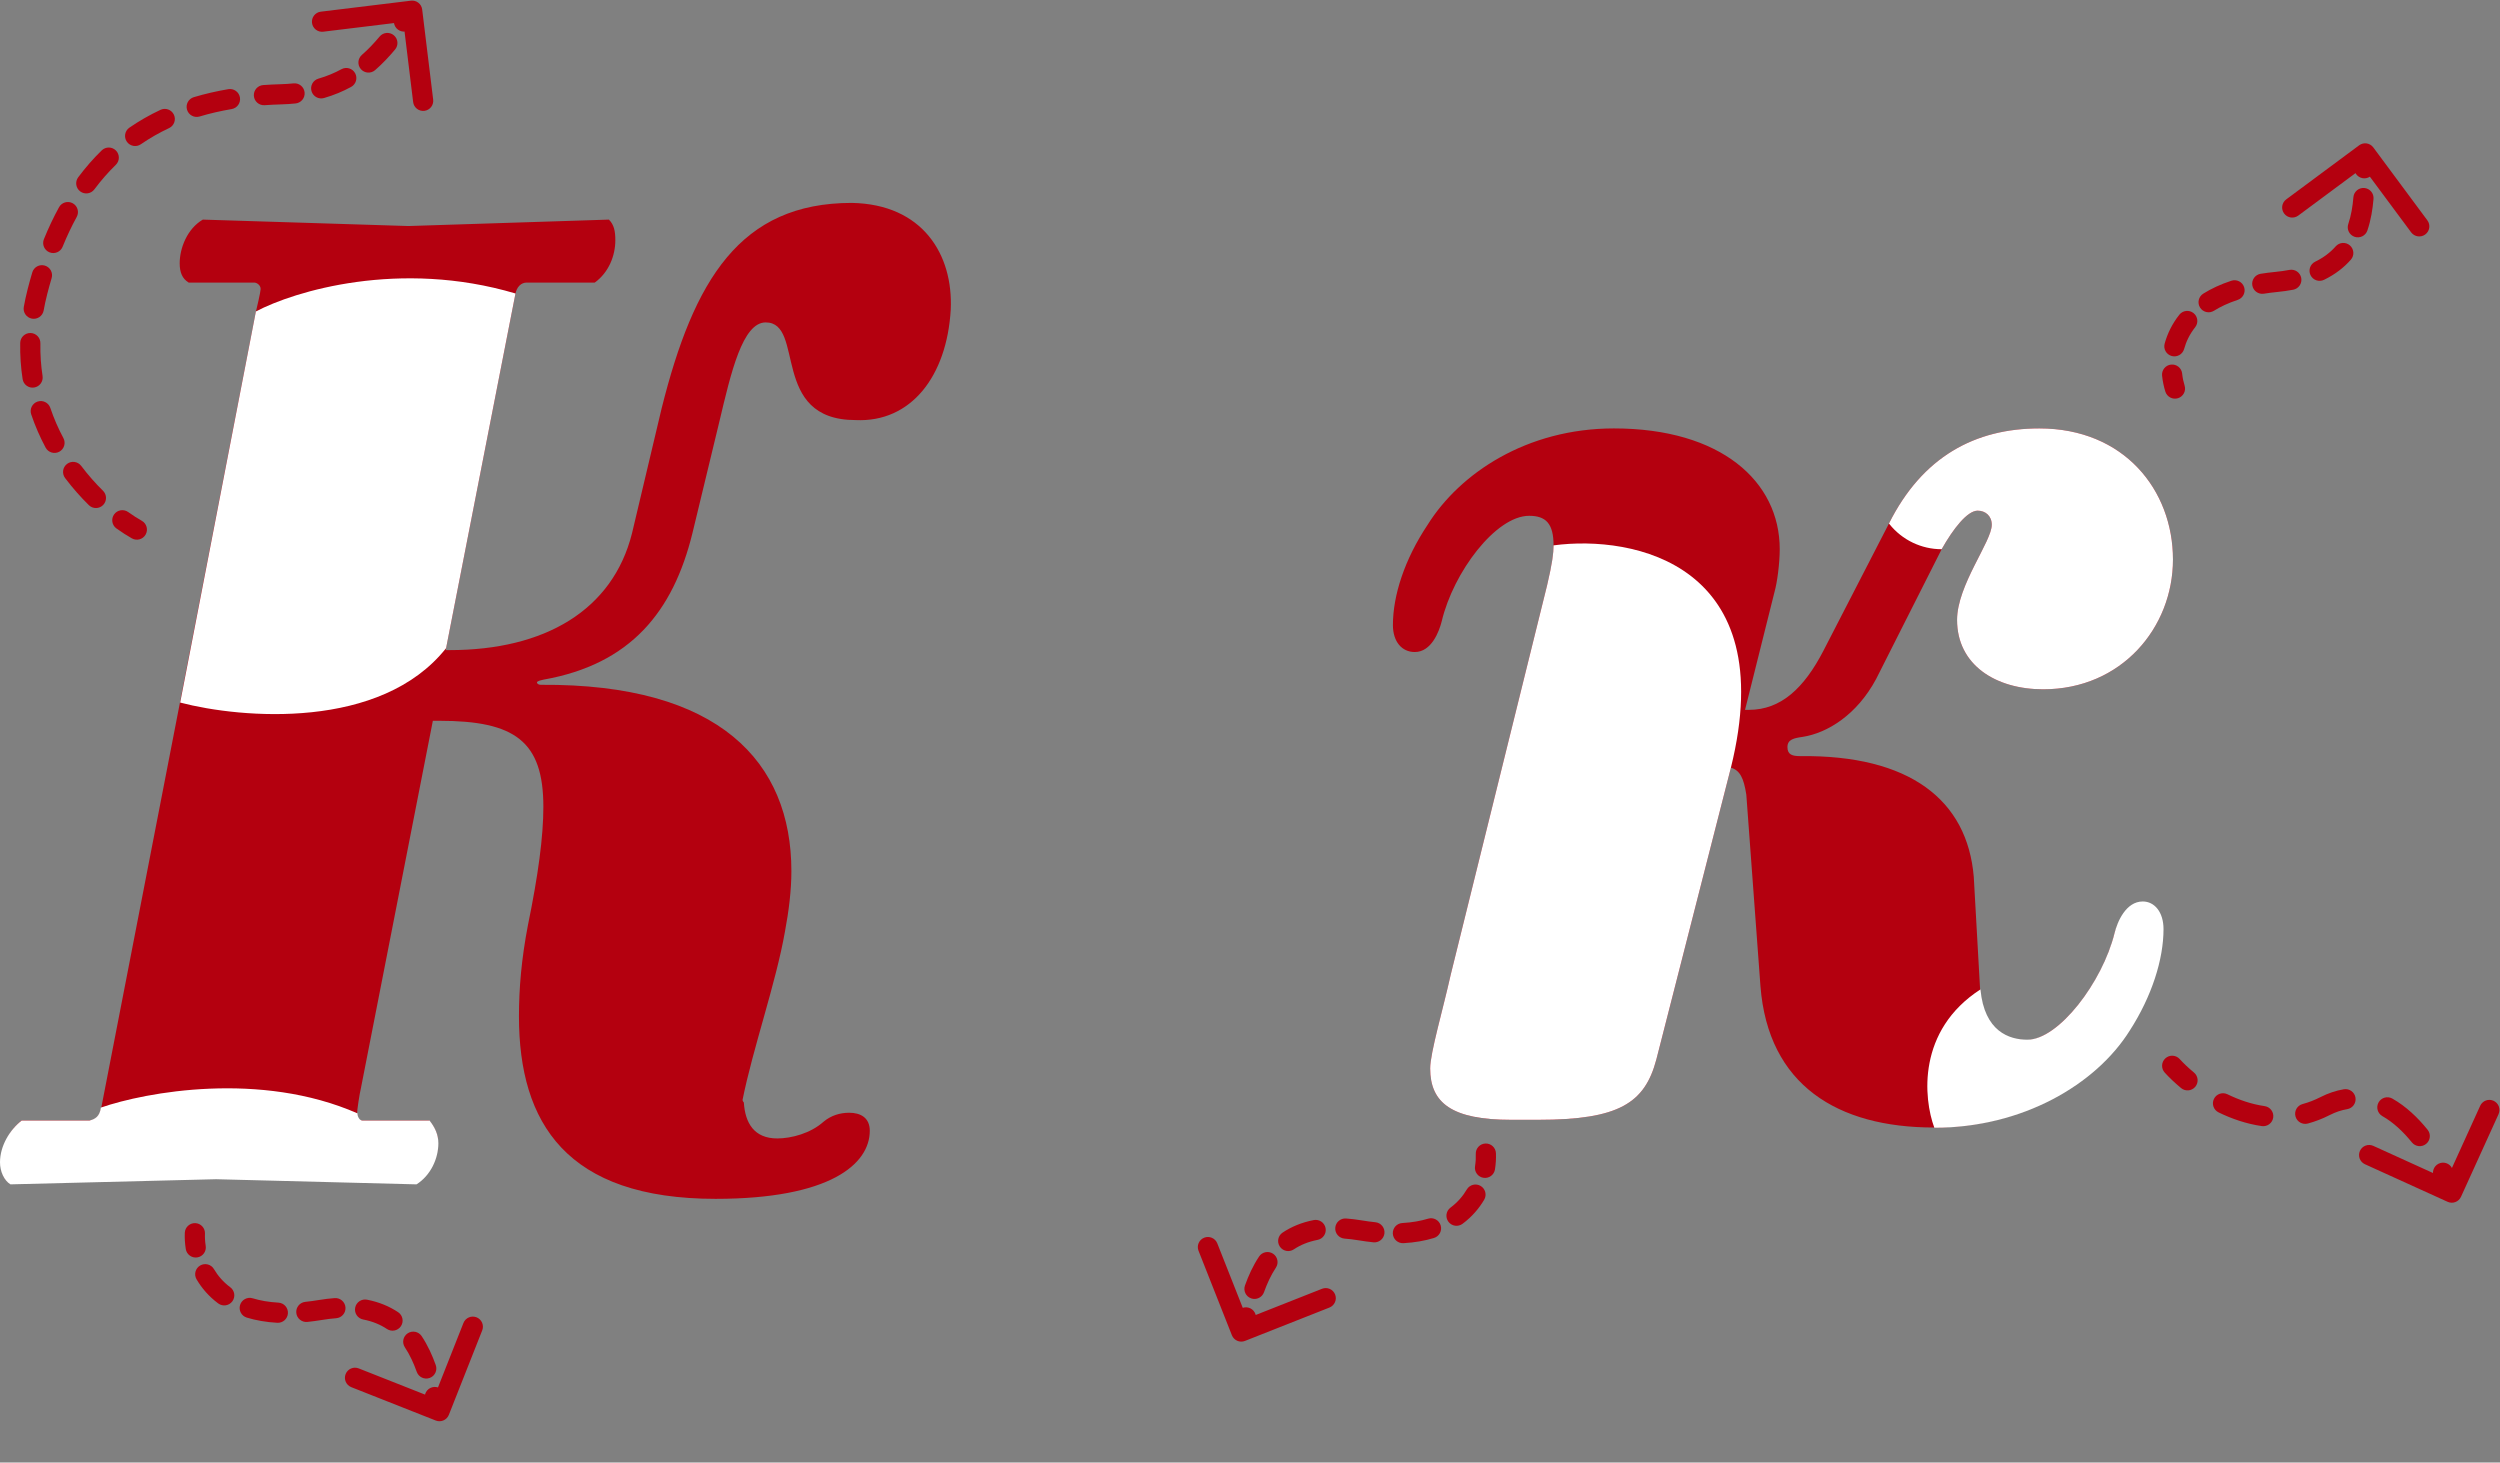 <svg width="935" height="547" viewBox="0 0 935 547" fill="none" xmlns="http://www.w3.org/2000/svg">
<rect x="0" y="0" width="935" height="547" fill="#808080" stroke="none"/>
<path d="M723.294 421.69C687.247 421.69 661.294 405.83 658.41 368.822L653.123 297.208C652.162 290.96 650.72 288.077 647.355 287.115L619.479 396.217C615.154 412.558 605.541 418.806 575.262 418.806H565.169C543.06 418.806 534.889 412.558 534.889 399.581C534.889 393.814 539.696 377.473 542.579 364.496L578.626 218.867C580.549 210.696 581.029 206.851 581.029 203.967C581.029 195.797 578.145 192.913 571.897 192.913C559.401 192.913 543.541 214.06 539.215 232.324C538.254 236.169 535.37 243.859 529.122 243.859C524.316 243.859 520.951 240.014 520.951 233.766C520.951 222.712 525.277 209.254 533.928 196.277C545.944 177.052 570.936 160.23 603.619 160.23C643.51 160.23 665.619 179.936 665.619 205.409C665.619 210.696 664.658 217.905 663.697 221.27L652.642 265.487H654.084C666.1 265.487 674.751 257.317 681.96 243.378L706.472 195.797C718.968 170.804 738.674 160.23 762.705 160.23C794.427 160.23 812.69 183.3 812.69 209.254C812.69 234.727 793.465 257.797 764.147 257.797C746.364 257.797 731.945 248.665 731.945 231.844C731.945 218.867 744.922 202.525 744.922 196.277C744.922 192.913 742.519 190.99 739.635 190.99C735.79 190.99 730.503 197.719 726.178 205.409L701.666 253.952C694.457 267.41 683.402 274.138 674.27 275.58C670.906 276.061 668.503 276.542 668.503 279.425C668.503 282.309 670.425 282.79 673.309 282.79C714.162 282.309 735.79 299.131 738.193 327.968L740.597 370.744C742.038 386.124 751.17 389.008 757.899 389.008C769.434 389.008 785.775 368.341 790.582 350.077C791.543 346.232 794.427 338.542 800.675 338.542C805 338.542 808.365 342.387 808.365 348.635C808.365 359.69 804.039 373.147 795.868 385.643C783.372 405.349 755.977 421.69 723.294 421.69Z" fill="#B4000F"/>
<path d="M758.231 388.846C751.441 388.846 742.149 385.789 740.694 370.034C716.949 385.392 719.37 410.789 723.444 421.786C756.424 421.786 783.937 405.585 796.547 385.4C804.792 372.599 809.157 358.813 809.157 347.489C809.157 341.089 805.762 337.15 801.397 337.15C795.092 337.15 791.88 344.741 790.829 349.01C786.304 367.382 769.871 388.846 758.231 388.846Z" fill="white"/>
<path d="M619.479 396.217L647.355 287.116C666.196 210.985 610.988 199.962 581.029 203.968C581.029 206.851 580.548 210.696 578.626 218.867L542.579 364.496C539.695 377.473 534.889 393.814 534.889 399.582C534.889 412.559 543.06 418.807 565.169 418.807H575.262C605.541 418.807 615.153 412.559 619.479 396.217Z" fill="white"/>
<path d="M267.623 448.369C211.871 448.369 194.088 420.012 194.088 380.12C194.088 369.546 195.049 358.492 197.452 345.996C201.297 327.251 203.22 312.833 203.22 301.778C203.22 277.266 192.646 269.576 164.289 269.576H161.886L134.971 407.035C134.49 408.958 133.529 415.206 133.529 416.648C133.529 418.089 134.49 419.051 135.451 419.051H160.444C162.366 421.454 163.808 423.857 163.808 427.221C163.808 432.989 160.925 439.237 155.638 442.601L80.66 440.679L3.76 442.601C1.357 441.159 0.396 438.276 0.396 434.911C0.396 428.663 3.76 422.415 8.086 419.051H33.078C35.482 419.051 37.404 417.609 37.885 414.244L95.56 117.218C96.04 115.296 97.482 109.048 97.482 108.087C97.482 106.645 96.04 105.683 95.079 105.683H70.567C68.164 104.242 67.203 101.839 67.203 98.474C67.203 92.707 70.087 85.497 75.854 82.133L152.754 84.536L227.731 82.133C229.654 84.055 230.135 86.459 230.135 89.823C230.135 95.59 227.731 101.838 222.445 105.683H196.971C195.049 105.683 193.126 107.125 192.646 110.49L166.692 243.142H168.134C203.7 243.142 229.173 228.243 236.383 199.405L247.437 152.785C259.453 104.722 276.755 75.885 318.569 75.885C345.004 76.365 356.539 95.11 355.578 115.777C354.136 140.769 340.678 158.072 320.011 157.11C287.809 157.11 301.267 120.583 286.368 120.583C277.716 120.583 273.391 139.327 269.065 157.591L258.972 199.405C251.763 228.723 235.902 248.429 203.22 254.196C200.816 254.677 200.816 255.158 200.816 255.158C200.816 255.638 201.297 256.119 202.258 256.119C269.065 255.638 295.98 284.956 295.98 325.81C295.98 333.019 295.019 340.709 293.577 348.399C290.213 367.624 281.561 392.136 277.716 411.361C277.716 411.841 278.197 412.322 278.197 412.322C278.678 420.012 282.042 425.779 290.693 425.779C295.98 425.779 303.189 423.857 307.996 419.531C310.879 417.128 314.244 416.167 317.608 416.167C321.934 416.167 325.298 418.089 325.298 422.896C325.298 435.392 310.399 448.369 267.623 448.369Z" fill="#B4000F"/>
<path d="M95.703 116.492L67.385 262.757C90.379 268.783 142.462 273.15 166.836 242.416L192.789 109.763C149.502 96.909 110.029 108.893 95.703 116.492Z" fill="white"/>
<path d="M135.58 419.088C134.618 419.088 133.692 417.836 133.692 416.394C97.45 400.489 54.516 408.411 37.736 414.237C37.255 417.601 35.579 418.55 33.423 419.088H8.086C3.761 422.452 0 428.473 0 434.721C0 438.086 1.5 441.509 3.903 442.951L80.803 441.028L155.781 442.951C161.068 439.586 163.951 433.338 163.951 427.571C163.951 424.206 162.568 421.491 160.646 419.088H135.58Z" fill="white"/>
<path d="M762.705 160.23C738.674 160.23 718.968 170.804 706.472 195.797L706.656 196.027C711.4 201.957 718.583 205.409 726.178 205.409C730.503 197.719 735.79 190.99 739.635 190.99C742.519 190.99 744.922 192.913 744.922 196.277C744.922 202.525 731.945 218.867 731.945 231.844C731.945 248.665 746.364 257.797 764.147 257.797C793.465 257.797 812.69 234.727 812.69 209.254C812.69 183.3 794.426 160.23 762.705 160.23Z" fill="white"/>
<path d="M809.842 146.463C810.468 148.451 812.587 149.555 814.575 148.928C816.563 148.302 817.667 146.183 817.04 144.195L809.842 146.463ZM851.41 105.437L851.042 101.682L851.41 105.437ZM887.605 55.127C886.364 53.453 884 53.102 882.326 54.344L855.046 74.572C853.372 75.814 853.021 78.177 854.262 79.851C855.504 81.525 857.867 81.876 859.541 80.635L883.79 62.654L901.771 86.903C903.013 88.577 905.376 88.928 907.05 87.687C908.724 86.445 909.075 84.082 907.834 82.408L887.605 55.127ZM816.124 139.708C815.905 137.635 814.047 136.133 811.974 136.353C809.902 136.572 808.4 138.43 808.619 140.503L816.124 139.708ZM809.582 128.505C809.027 130.514 810.204 132.593 812.213 133.148C814.222 133.704 816.3 132.527 816.856 130.518L809.582 128.505ZM820.988 122.391C822.282 120.757 822.006 118.384 820.372 117.09C818.738 115.796 816.365 116.072 815.071 117.705L820.988 122.391ZM824.02 109.823C822.252 110.927 821.714 113.254 822.817 115.022C823.92 116.791 826.248 117.329 828.016 116.226L824.02 109.823ZM836.897 112.162C838.876 111.51 839.952 109.377 839.301 107.398C838.649 105.418 836.516 104.342 834.536 104.994L836.897 112.162ZM845.492 102.391C843.434 102.719 842.032 104.654 842.36 106.712C842.688 108.77 844.623 110.172 846.681 109.844L845.492 102.391ZM857.66 108.356C859.708 107.966 861.051 105.99 860.66 103.943C860.27 101.896 858.294 100.553 856.247 100.943L857.66 108.356ZM865.878 97.871C864.005 98.784 863.226 101.042 864.138 102.916C865.051 104.79 867.31 105.569 869.183 104.656L865.878 97.871ZM879.219 97.122C880.594 95.557 880.44 93.172 878.874 91.797C877.309 90.421 874.924 90.575 873.549 92.141L879.219 97.122ZM878.254 83.782C877.587 85.756 878.646 87.898 880.62 88.565C882.595 89.233 884.736 88.173 885.404 86.199L878.254 83.782ZM887.694 74.38C887.866 72.303 886.321 70.481 884.244 70.309C882.166 70.138 880.344 71.683 880.173 73.76L887.694 74.38ZM880.488 62.883C880.464 64.967 882.133 66.677 884.217 66.702C886.301 66.726 888.01 65.057 888.035 62.973L880.488 62.883ZM817.04 144.195C816.63 142.894 816.301 141.374 816.124 139.708L808.619 140.503C808.847 142.66 809.278 144.673 809.842 146.463L817.04 144.195ZM816.856 130.518C817.618 127.766 818.927 124.992 820.988 122.391L815.071 117.705C812.341 121.153 810.594 124.85 809.582 128.505L816.856 130.518ZM828.016 116.226C830.458 114.702 833.388 113.317 836.897 112.162L834.536 104.994C830.511 106.319 827.023 107.949 824.02 109.823L828.016 116.226ZM846.681 109.844C848.297 109.586 849.995 109.368 851.779 109.193L851.042 101.682C849.114 101.871 847.265 102.108 845.492 102.391L846.681 109.844ZM851.779 109.193C853.847 108.99 855.806 108.71 857.66 108.356L856.247 100.943C854.632 101.251 852.9 101.5 851.042 101.682L851.779 109.193ZM869.183 104.656C873.34 102.631 876.634 100.064 879.219 97.122L873.549 92.141C871.646 94.306 869.164 96.271 865.878 97.871L869.183 104.656ZM885.404 86.199C886.749 82.218 887.383 78.156 887.694 74.38L880.173 73.76C879.892 77.166 879.338 80.575 878.254 83.782L885.404 86.199ZM888.035 62.973C888.061 60.82 888.123 59.167 888.307 57.929L880.841 56.821C880.573 58.626 880.514 60.752 880.488 62.883L888.035 62.973Z" fill="#B4000F"/>
<path d="M559.48 431.283C559.39 429.201 557.629 427.586 555.546 427.677C553.464 427.767 551.85 429.528 551.94 431.61L559.48 431.283ZM508.71 460.152L508.094 463.875L508.71 460.152ZM460.727 499.38C461.493 501.318 463.685 502.269 465.623 501.503L497.21 489.025C499.148 488.259 500.099 486.067 499.333 484.129C498.567 482.19 496.375 481.24 494.437 482.005L466.36 493.097L455.268 465.021C454.502 463.082 452.31 462.132 450.372 462.897C448.434 463.663 447.483 465.855 448.249 467.794L460.727 499.38ZM551.664 436.182C551.339 438.241 552.745 440.173 554.804 440.497C556.863 440.822 558.794 439.416 559.119 437.357L551.664 436.182ZM555.083 448.696C556.14 446.9 555.54 444.587 553.744 443.53C551.948 442.474 549.635 443.073 548.578 444.869L555.083 448.696ZM542.484 451.65C540.811 452.894 540.463 455.258 541.707 456.93C542.95 458.603 545.314 458.951 546.986 457.707L542.484 451.65ZM536.302 463.005C538.295 462.397 539.418 460.288 538.81 458.294C538.202 456.301 536.093 455.178 534.1 455.786L536.302 463.005ZM524.47 457.413C522.389 457.53 520.797 459.312 520.915 461.393C521.032 463.474 522.814 465.065 524.894 464.948L524.47 457.413ZM513.638 464.626C515.711 464.842 517.566 463.336 517.782 461.263C517.997 459.19 516.492 457.335 514.419 457.12L513.638 464.626ZM503.429 455.715C501.35 455.562 499.541 457.123 499.388 459.202C499.235 461.28 500.796 463.089 502.875 463.242L503.429 455.715ZM492.777 463.716C494.823 463.319 496.16 461.339 495.763 459.293C495.367 457.247 493.387 455.91 491.341 456.307L492.777 463.716ZM479.697 460.987C477.963 462.143 477.495 464.486 478.651 466.22C479.808 467.954 482.151 468.422 483.884 467.266L479.697 460.987ZM477.176 474.122C478.332 472.388 477.863 470.045 476.128 468.889C474.394 467.734 472.051 468.203 470.896 469.937L477.176 474.122ZM465.624 480.76C464.921 482.722 465.942 484.882 467.904 485.585C469.866 486.288 472.026 485.268 472.729 483.306L465.624 480.76ZM469.609 493.73C470.172 491.724 469.003 489.641 466.996 489.077C464.99 488.514 462.906 489.684 462.343 491.69L469.609 493.73ZM551.94 431.61C552 432.974 551.925 434.527 551.664 436.182L559.119 437.357C559.456 435.214 559.562 433.158 559.48 431.283L551.94 431.61ZM548.578 444.869C547.13 447.331 545.147 449.671 542.484 451.65L546.986 457.707C550.515 455.084 553.16 451.965 555.083 448.696L548.578 444.869ZM534.1 455.786C531.347 456.626 528.157 457.205 524.47 457.413L524.894 464.948C529.125 464.71 532.916 464.037 536.302 463.005L534.1 455.786ZM514.419 457.12C512.791 456.95 511.095 456.722 509.326 456.429L508.094 463.875C510.005 464.191 511.852 464.441 513.638 464.626L514.419 457.12ZM509.326 456.429C507.276 456.09 505.311 455.853 503.429 455.715L502.875 463.242C504.515 463.362 506.252 463.57 508.094 463.875L509.326 456.429ZM491.341 456.307C486.802 457.187 482.955 458.814 479.697 460.987L483.884 467.266C486.283 465.666 489.189 464.412 492.777 463.716L491.341 456.307ZM470.896 469.937C468.566 473.434 466.902 477.194 465.624 480.76L472.729 483.306C473.882 480.088 475.299 476.939 477.176 474.122L470.896 469.937ZM462.343 491.69C461.761 493.764 461.273 495.344 460.775 496.492L467.699 499.495C468.425 497.82 469.033 495.783 469.609 493.73L462.343 491.69Z" fill="#B4000F"/>
<path d="M69.117 461.058C69.207 458.976 70.969 457.362 73.051 457.452C75.133 457.543 76.747 459.304 76.657 461.386L69.117 461.058ZM119.887 489.927L120.504 493.65L119.887 489.927ZM167.87 529.155C167.104 531.094 164.912 532.044 162.974 531.278L131.387 518.8C129.449 518.034 128.498 515.842 129.264 513.904C130.03 511.966 132.222 511.015 134.16 511.781L162.237 522.873L173.329 494.796C174.095 492.858 176.287 491.907 178.225 492.673C180.163 493.439 181.114 495.631 180.348 497.569L167.87 529.155ZM76.933 465.958C77.258 468.016 75.852 469.948 73.793 470.272C71.735 470.597 69.803 469.191 69.478 467.132L76.933 465.958ZM73.514 478.472C72.457 476.675 73.057 474.362 74.853 473.306C76.65 472.249 78.962 472.849 80.019 474.645L73.514 478.472ZM86.113 481.426C87.786 482.669 88.134 485.033 86.891 486.706C85.647 488.378 83.283 488.726 81.611 487.483L86.113 481.426ZM92.295 492.78C90.302 492.172 89.179 490.063 89.787 488.07C90.395 486.076 92.504 484.953 94.498 485.561L92.295 492.78ZM104.127 487.188C106.208 487.306 107.8 489.087 107.683 491.168C107.565 493.249 105.783 494.841 103.703 494.723L104.127 487.188ZM114.959 494.402C112.886 494.617 111.031 493.112 110.815 491.039C110.6 488.966 112.105 487.111 114.178 486.895L114.959 494.402ZM125.169 485.49C127.247 485.338 129.056 486.898 129.209 488.977C129.362 491.055 127.801 492.864 125.722 493.017L125.169 485.49ZM135.82 493.492C133.774 493.095 132.437 491.115 132.834 489.069C133.23 487.023 135.211 485.686 137.257 486.082L135.82 493.492ZM148.9 490.762C150.634 491.918 151.102 494.261 149.946 495.995C148.79 497.729 146.447 498.197 144.713 497.041L148.9 490.762ZM151.421 503.897C150.265 502.163 150.734 499.82 152.469 498.665C154.203 497.509 156.546 497.978 157.701 499.712L151.421 503.897ZM162.973 510.536C163.676 512.498 162.655 514.658 160.693 515.361C158.731 516.064 156.571 515.043 155.868 513.081L162.973 510.536ZM158.988 523.506C158.425 521.499 159.595 519.416 161.601 518.853C163.608 518.289 165.691 519.459 166.254 521.466L158.988 523.506ZM76.657 461.386C76.598 462.749 76.673 464.303 76.933 465.958L69.478 467.132C69.141 464.99 69.035 462.933 69.117 461.058L76.657 461.386ZM80.019 474.645C81.467 477.106 83.45 479.446 86.113 481.426L81.611 487.483C78.082 484.859 75.437 481.741 73.514 478.472L80.019 474.645ZM94.498 485.561C97.251 486.401 100.44 486.98 104.127 487.188L103.703 494.723C99.472 494.485 95.681 493.813 92.295 492.78L94.498 485.561ZM114.178 486.895C115.806 486.726 117.503 486.497 119.271 486.205L120.504 493.65C118.592 493.967 116.745 494.216 114.959 494.402L114.178 486.895ZM119.271 486.205C121.322 485.865 123.286 485.629 125.169 485.49L125.722 493.017C124.082 493.138 122.345 493.345 120.504 493.65L119.271 486.205ZM137.257 486.082C141.795 486.962 145.642 488.59 148.9 490.762L144.713 497.041C142.315 495.442 139.408 494.187 135.82 493.492L137.257 486.082ZM157.701 499.712C160.032 503.209 161.695 506.969 162.973 510.536L155.868 513.081C154.715 509.864 153.298 506.714 151.421 503.897L157.701 499.712ZM166.254 521.466C166.836 523.539 167.324 525.12 167.822 526.268L160.898 529.27C160.172 527.596 159.564 525.558 158.988 523.506L166.254 521.466Z" fill="#B4000F"/>
<path d="M815.182 396.065C813.779 394.524 811.392 394.412 809.851 395.816C808.31 397.219 808.199 399.605 809.602 401.146L815.182 396.065ZM869.534 413.7L867.822 410.337L867.822 410.337L869.534 413.7ZM915.412 449.48C917.309 450.342 919.546 449.503 920.409 447.606L934.462 416.688C935.325 414.791 934.486 412.554 932.588 411.691C930.691 410.829 928.454 411.668 927.592 413.565L915.1 441.048L887.617 428.556C885.72 427.693 883.483 428.532 882.62 430.429C881.758 432.327 882.597 434.564 884.494 435.426L915.412 449.48ZM815.73 406.944C817.335 408.274 819.714 408.052 821.044 406.448C822.374 404.844 822.153 402.465 820.548 401.135L815.73 406.944ZM833.06 409.252C831.187 408.338 828.928 409.116 828.014 410.989C827.1 412.862 827.878 415.121 829.751 416.035L833.06 409.252ZM845.906 421.158C847.969 421.457 849.883 420.026 850.181 417.964C850.479 415.901 849.049 413.987 846.986 413.689L845.906 421.158ZM861.167 412.913C859.155 413.458 857.967 415.531 858.512 417.543C859.057 419.554 861.129 420.743 863.141 420.198L861.167 412.913ZM877.839 414.829C879.896 414.49 881.288 412.548 880.948 410.492C880.609 408.436 878.667 407.044 876.611 407.383L877.839 414.829ZM894.736 410.868C892.922 409.842 890.619 410.48 889.593 412.294C888.567 414.108 889.205 416.411 891.019 417.437L894.736 410.868ZM902.051 427.262C903.361 428.883 905.737 429.135 907.358 427.825C908.978 426.515 909.231 424.139 907.921 422.518L902.051 427.262ZM917.079 436.913C916.145 435.05 913.878 434.296 912.015 435.23C910.151 436.164 909.398 438.431 910.331 440.294L917.079 436.913ZM809.602 401.146C811.252 402.958 813.321 404.945 815.73 406.944L820.548 401.135C818.389 399.343 816.578 397.597 815.182 396.065L809.602 401.146ZM829.751 416.035C834.636 418.419 840.097 420.318 845.906 421.158L846.986 413.689C842.098 412.982 837.39 411.365 833.06 409.252L829.751 416.035ZM863.141 420.198C865.846 419.465 868.555 418.433 871.246 417.063L867.822 410.337C865.593 411.472 863.37 412.316 861.167 412.913L863.141 420.198ZM871.246 417.063C873.568 415.881 875.766 415.171 877.839 414.829L876.611 407.383C873.715 407.86 870.78 408.831 867.822 410.337L871.246 417.063ZM891.019 417.437C895.031 419.707 898.75 423.177 902.051 427.262L907.921 422.518C904.235 417.958 899.824 413.747 894.736 410.868L891.019 417.437ZM910.331 440.294C911.596 442.817 912.637 445.228 913.44 447.369L920.507 444.719C919.608 442.322 918.459 439.667 917.079 436.913L910.331 440.294Z" fill="#B4000F"/>
<path d="M49.323 201.351C51.136 202.379 53.439 201.743 54.467 199.93C55.495 198.117 54.859 195.814 53.046 194.786L49.323 201.351ZM13.988 109.12L10.331 108.19L13.988 109.12ZM105.092 35.267L105.201 39.038L105.092 35.267ZM157.894 3.543C157.642 1.474 155.76 0.002 153.691 0.254L119.979 4.365C117.911 4.618 116.438 6.499 116.69 8.568C116.943 10.637 118.824 12.109 120.893 11.857L150.859 8.203L154.514 38.169C154.766 40.238 156.648 41.71 158.716 41.458C160.785 41.206 162.258 39.324 162.005 37.255L157.894 3.543ZM47.941 191.505C46.245 190.294 43.888 190.687 42.677 192.383C41.466 194.08 41.859 196.436 43.555 197.647L47.941 191.505ZM33.227 188.924C34.712 190.386 37.101 190.368 38.563 188.884C40.026 187.399 40.008 185.01 38.523 183.547L33.227 188.924ZM30.368 174.241C29.114 172.577 26.748 172.245 25.083 173.499C23.419 174.753 23.086 177.119 24.341 178.783L30.368 174.241ZM17.057 167.403C18.04 169.241 20.326 169.934 22.164 168.951C24.002 167.968 24.695 165.682 23.712 163.844L17.057 167.403ZM18.821 152.56C18.155 150.586 16.014 149.524 14.039 150.19C12.065 150.856 11.003 152.997 11.669 154.972L18.821 152.56ZM8.457 141.777C8.772 143.837 10.698 145.251 12.758 144.936C14.818 144.62 16.232 142.694 15.917 140.634L8.457 141.777ZM15.107 128.388C15.146 126.305 13.489 124.584 11.405 124.545C9.321 124.506 7.6 126.164 7.561 128.248L15.107 128.388ZM8.899 114.795C8.533 116.846 9.898 118.806 11.95 119.173C14.002 119.54 15.962 118.174 16.329 116.123L8.899 114.795ZM19.309 104.026C19.906 102.029 18.771 99.927 16.774 99.33C14.777 98.733 12.675 99.868 12.078 101.865L19.309 104.026ZM16.422 89.451C15.637 91.382 16.567 93.583 18.497 94.367C20.428 95.151 22.63 94.222 23.414 92.291L16.422 89.451ZM28.69 81.142C29.693 79.315 29.025 77.021 27.198 76.018C25.37 75.016 23.077 75.684 22.074 77.511L28.69 81.142ZM29.242 66.314C27.996 67.985 28.341 70.349 30.012 71.595C31.683 72.84 34.047 72.495 35.293 70.824L29.242 66.314ZM43.307 61.655C44.8 60.202 44.833 57.812 43.379 56.319C41.926 54.825 39.537 54.793 38.043 56.247L43.307 61.655ZM48.4 47.737C46.683 48.92 46.25 51.269 47.432 52.986C48.615 54.702 50.965 55.135 52.681 53.953L48.4 47.737ZM63.226 47.915C65.113 47.03 65.925 44.783 65.039 42.896C64.154 41.009 61.907 40.198 60.02 41.083L63.226 47.915ZM72.479 36.344C70.483 36.944 69.35 39.048 69.949 41.044C70.549 43.04 72.652 44.172 74.648 43.573L72.479 36.344ZM86.645 40.792C88.699 40.443 90.082 38.494 89.733 36.439C89.383 34.385 87.435 33.002 85.38 33.351L86.645 40.792ZM98.444 31.814C96.365 31.96 94.798 33.763 94.943 35.842C95.088 37.921 96.891 39.488 98.97 39.343L98.444 31.814ZM110.55 38.692C112.623 38.48 114.131 36.627 113.919 34.554C113.707 32.481 111.854 30.972 109.781 31.184L110.55 38.692ZM119.08 29.415C117.078 29.995 115.926 32.088 116.506 34.09C117.087 36.092 119.18 37.244 121.181 36.664L119.08 29.415ZM131.318 32.506C133.147 31.507 133.82 29.215 132.821 27.386C131.822 25.557 129.529 24.884 127.7 25.883L131.318 32.506ZM135.341 20.533C133.769 21.901 133.604 24.285 134.972 25.857C136.34 27.429 138.723 27.594 140.295 26.226L135.341 20.533ZM147.768 18.507C149.105 16.909 148.894 14.529 147.295 13.192C145.696 11.855 143.317 12.066 141.979 13.665L147.768 18.507ZM148.056 5.797C146.812 7.469 147.161 9.833 148.833 11.076C150.506 12.32 152.87 11.972 154.113 10.299L148.056 5.797ZM53.046 194.786C51.475 193.895 49.755 192.801 47.941 191.505L43.555 197.647C45.566 199.083 47.506 200.321 49.323 201.351L53.046 194.786ZM38.523 183.547C35.744 180.81 32.976 177.702 30.368 174.241L24.341 178.783C27.185 182.558 30.2 185.943 33.227 188.924L38.523 183.547ZM23.712 163.844C21.83 160.325 20.169 156.561 18.821 152.56L11.669 154.972C13.159 159.392 14.991 163.539 17.057 167.403L23.712 163.844ZM15.917 140.634C15.319 136.734 15.028 132.651 15.107 128.388L7.561 128.248C7.474 132.946 7.795 137.459 8.457 141.777L15.917 140.634ZM16.329 116.123C16.684 114.133 17.121 112.109 17.645 110.051L10.331 108.19C9.763 110.422 9.287 112.624 8.899 114.795L16.329 116.123ZM17.645 110.051C18.171 107.984 18.726 105.976 19.309 104.026L12.078 101.865C11.465 103.917 10.882 106.025 10.331 108.19L17.645 110.051ZM23.414 92.291C25.042 88.284 26.806 84.575 28.69 81.142L22.074 77.511C20.043 81.212 18.154 85.186 16.422 89.451L23.414 92.291ZM35.293 70.824C37.824 67.428 40.503 64.384 43.307 61.655L38.043 56.247C34.95 59.258 32.007 62.603 29.242 66.314L35.293 70.824ZM52.681 53.953C56.071 51.618 59.596 49.619 63.226 47.915L60.02 41.083C56.034 42.954 52.147 45.156 48.4 47.737L52.681 53.953ZM74.648 43.573C78.575 42.394 82.585 41.482 86.645 40.792L85.38 33.351C81.047 34.088 76.732 35.068 72.479 36.344L74.648 43.573ZM98.97 39.343C101.046 39.198 103.124 39.099 105.201 39.038L104.983 31.495C102.811 31.558 100.629 31.662 98.444 31.814L98.97 39.343ZM105.201 39.038C107.05 38.985 108.832 38.868 110.55 38.692L109.781 31.184C108.252 31.341 106.654 31.446 104.983 31.495L105.201 39.038ZM121.181 36.664C124.93 35.577 128.286 34.163 131.318 32.506L127.7 25.883C125.145 27.279 122.297 28.482 119.08 29.415L121.181 36.664ZM140.295 26.226C143.124 23.765 145.573 21.132 147.768 18.507L141.979 13.665C139.959 16.08 137.788 18.404 135.341 20.533L140.295 26.226ZM154.113 10.299C155.149 8.904 156.138 7.581 157.12 6.326L151.177 1.674C150.129 3.012 149.09 4.405 148.056 5.797L154.113 10.299Z" fill="#B4000F"/>
</svg>
